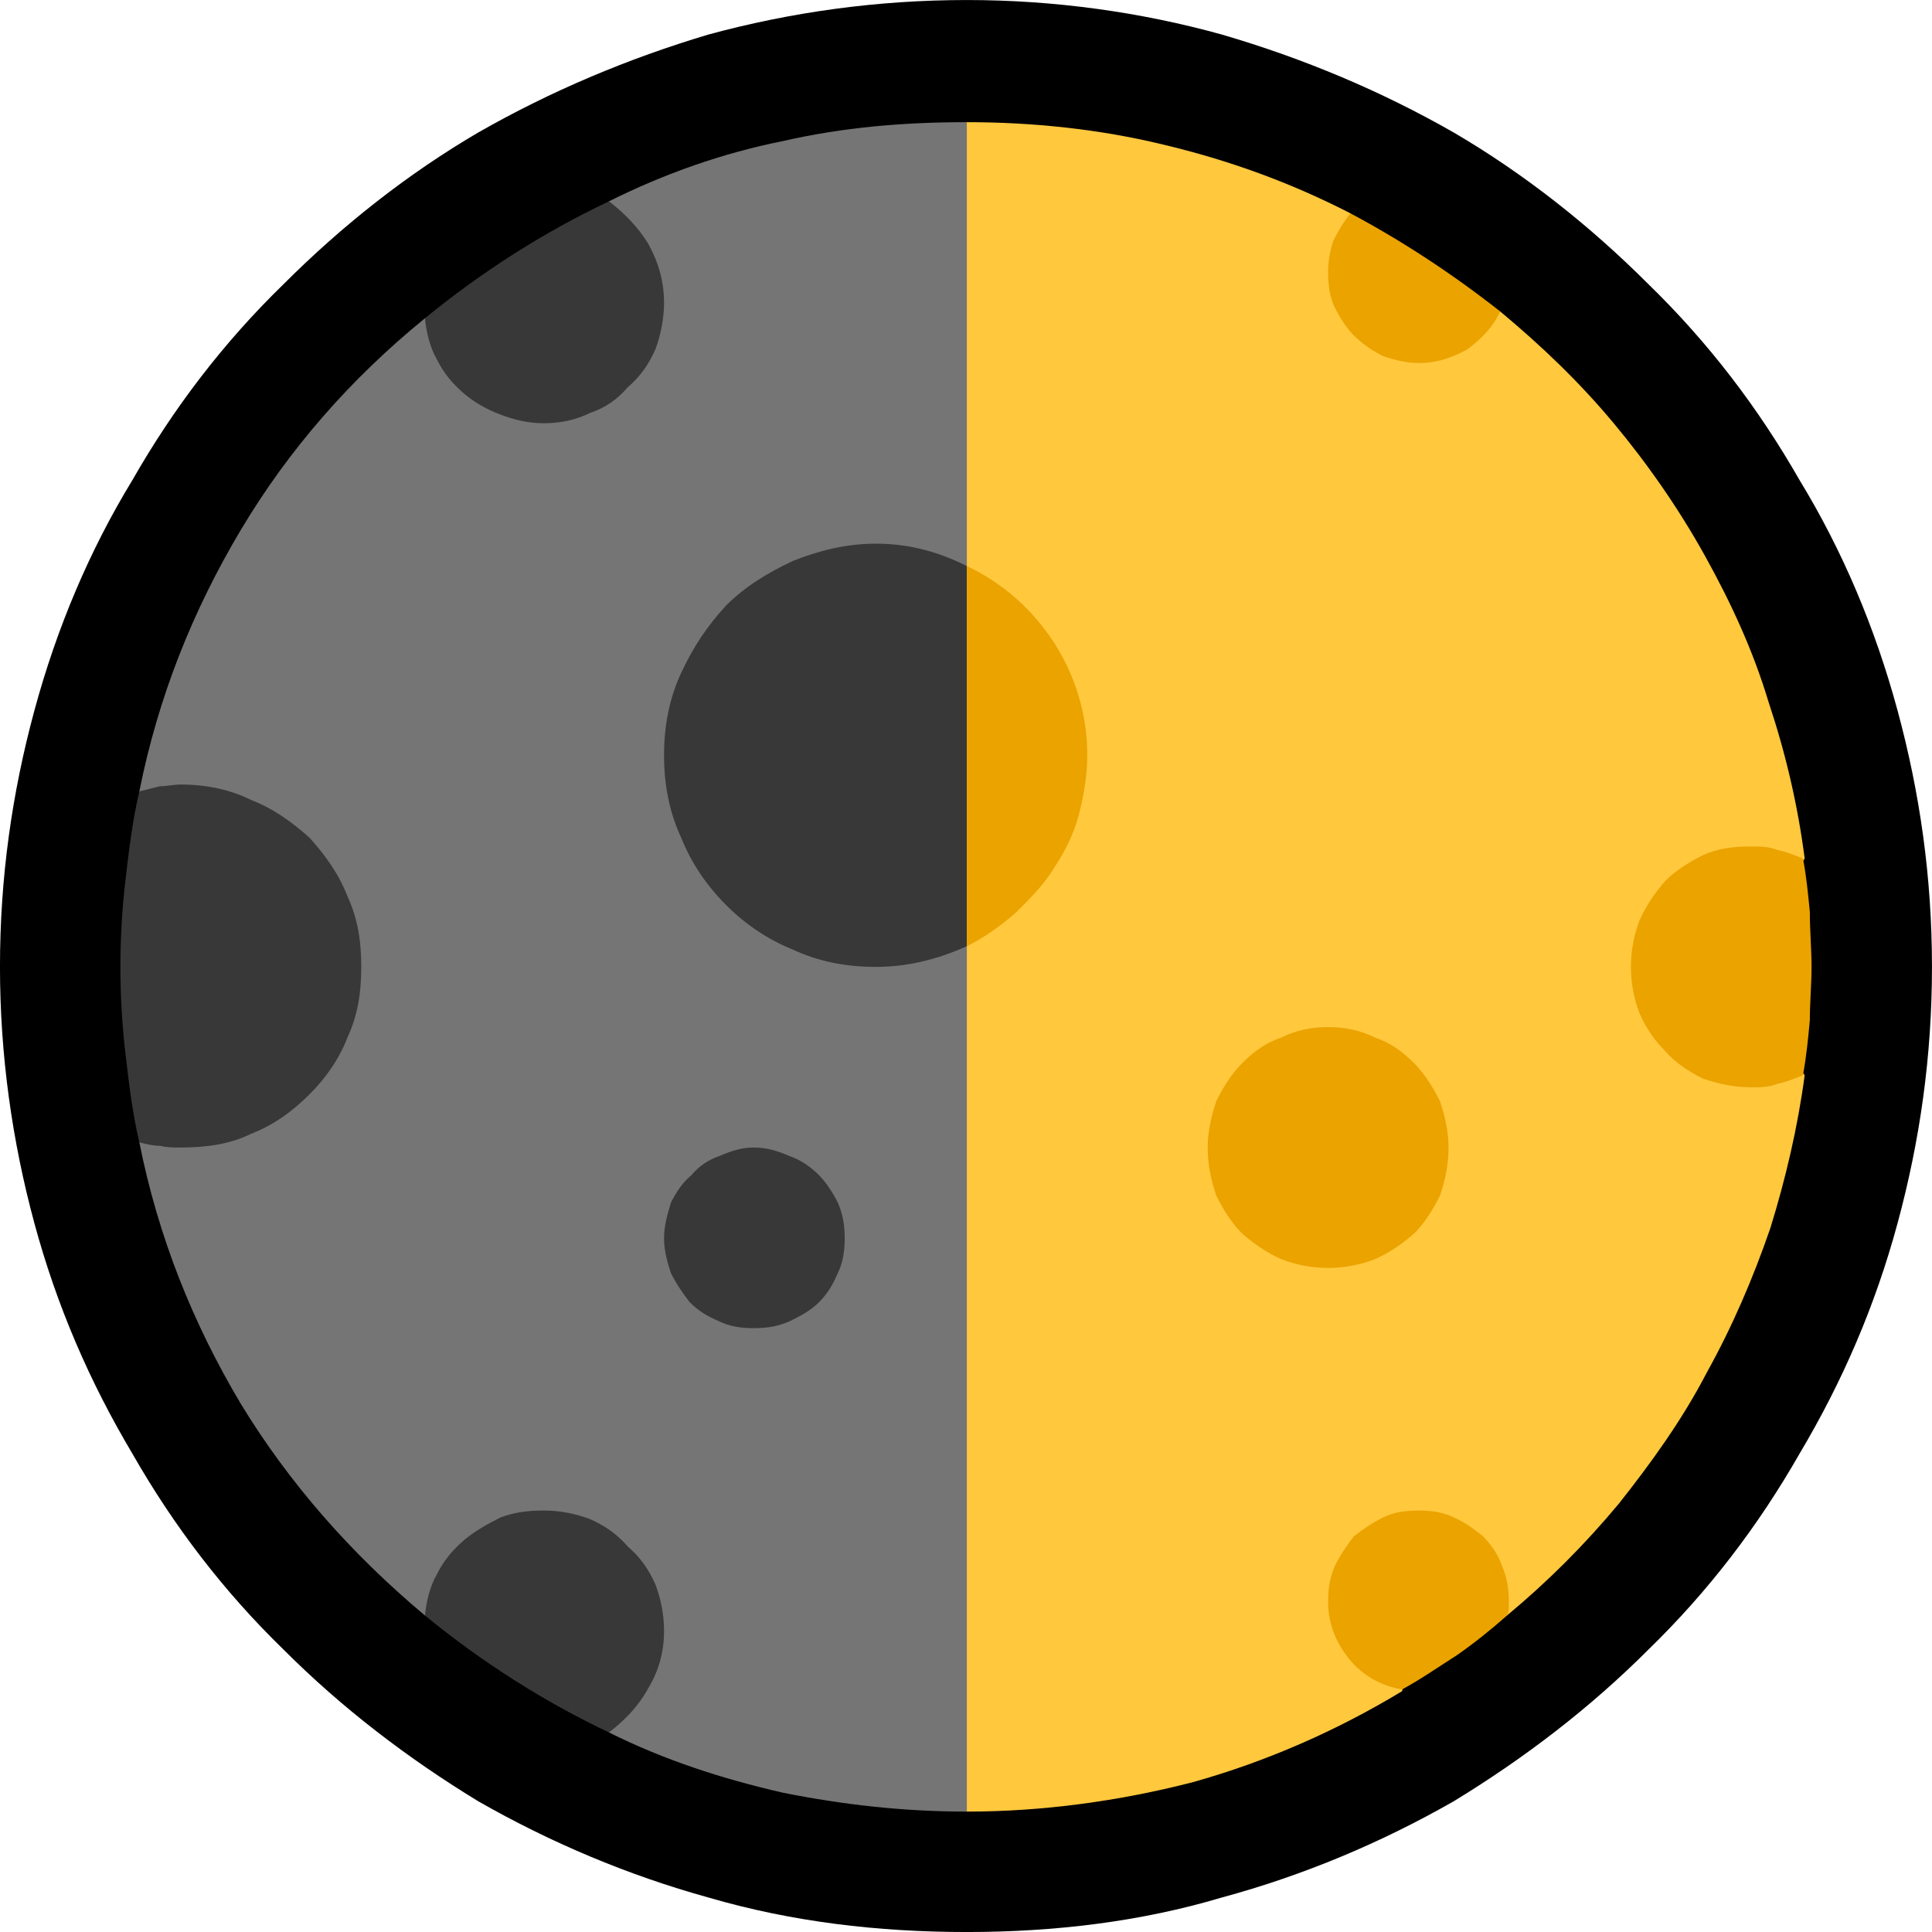 <?xml version="1.0" encoding="UTF-8" standalone="no"?>
<svg
   width="16.845"
   height="16.845"
   viewBox="0 0 16.845 16.845"
   version="1.1"
   xml:space="preserve"
   style="clip-rule:evenodd;fill-rule:evenodd;stroke-linejoin:round;stroke-miterlimit:2"
   id="svg20568"
   sodipodi:docname="emojis.svg"
   xmlns:inkscape="http://www.inkscape.org/namespaces/inkscape"
   xmlns:sodipodi="http://sodipodi.sourceforge.net/DTD/sodipodi-0.dtd"
   xmlns="http://www.w3.org/2000/svg"
   xmlns:svg="http://www.w3.org/2000/svg"><defs
     id="defs20572" /><sodipodi:namedview
     id="namedview20570"
     pagecolor="#505050"
     bordercolor="#eeeeee"
     borderopacity="1"
     inkscape:pageshadow="0"
     inkscape:pageopacity="0"
     inkscape:pagecheckerboard="0" /><g
     transform="matrix(0.24,0,0,0.24,-556.796,-421.732)"
     id="g20566"><g
       transform="matrix(62.5,0,0,62.5,2312.17,1814.28)"
       id="g9070"><path
         d="M 0.687,0.21 C 0.635,0.21 0.585,0.204 0.537,0.19 0.49,0.177 0.445,0.158 0.403,0.134 0.362,0.109 0.324,0.08 0.29,0.046 0.255,0.012 0.226,-0.026 0.202,-0.068 0.177,-0.11 0.158,-0.154 0.145,-0.202 0.132,-0.25 0.125,-0.3 0.125,-0.351 c 0,-0.052 0.007,-0.101 0.02,-0.149 0.013,-0.048 0.032,-0.093 0.057,-0.134 0.024,-0.042 0.053,-0.08 0.088,-0.114 0.034,-0.034 0.072,-0.064 0.113,-0.088 0.042,-0.024 0.087,-0.043 0.134,-0.057 0.048,-0.013 0.098,-0.02 0.15,-0.02 0.051,0 0.101,0.007 0.148,0.02 0.048,0.014 0.093,0.033 0.135,0.057 0.041,0.024 0.079,0.054 0.113,0.088 0.035,0.034 0.064,0.072 0.088,0.114 0.025,0.041 0.044,0.086 0.057,0.134 0.013,0.048 0.02,0.097 0.02,0.149 0,0.052 -0.007,0.101 -0.02,0.149 C 1.215,-0.154 1.196,-0.11 1.171,-0.068 1.147,-0.026 1.118,0.012 1.083,0.046 1.049,0.08 1.011,0.109 0.97,0.134 0.928,0.158 0.883,0.177 0.835,0.19 0.788,0.204 0.738,0.21 0.687,0.21 Z"
         style="fill-rule:nonzero"
         id="path9060" /><path
         d="M 0.878,-0.392 0.687,0.14 C 0.65,0.14 0.615,0.136 0.58,0.129 0.545,0.121 0.511,0.11 0.479,0.094 0.476,0.085 0.471,0.076 0.462,0.068 0.454,0.06 0.445,0.053 0.435,0.046 0.424,0.04 0.413,0.035 0.402,0.031 0.391,0.028 0.381,0.026 0.372,0.026 0.329,-0.01 0.293,-0.051 0.265,-0.097 0.237,-0.144 0.217,-0.194 0.206,-0.249 0.212,-0.265 0.216,-0.281 0.22,-0.297 0.225,-0.312 0.227,-0.329 0.227,-0.346 0.227,-0.364 0.225,-0.383 0.223,-0.401 0.22,-0.419 0.215,-0.437 0.206,-0.453 c 0.011,-0.055 0.031,-0.105 0.059,-0.152 0.028,-0.047 0.064,-0.088 0.107,-0.123 0.001,0 0.003,0 0.005,0 h 0.005 c 0.011,0 0.021,-0.001 0.031,-0.005 0.01,-0.003 0.019,-0.008 0.027,-0.015 0.008,-0.006 0.016,-0.013 0.022,-0.022 0.007,-0.008 0.012,-0.017 0.017,-0.026 0.032,-0.016 0.066,-0.028 0.101,-0.035 0.035,-0.008 0.07,-0.011 0.107,-0.011 z"
         style="fill:#757575;fill-rule:nonzero"
         id="path9062" /><path
         d="m 0.479,-0.796 c 0.009,0.007 0.017,0.015 0.023,0.025 0.006,0.011 0.009,0.022 0.009,0.034 0,0.009 -0.002,0.019 -0.005,0.027 C 0.502,-0.701 0.497,-0.694 0.49,-0.688 0.484,-0.681 0.477,-0.676 0.468,-0.673 0.46,-0.669 0.451,-0.667 0.441,-0.667 0.432,-0.667 0.424,-0.669 0.416,-0.672 0.408,-0.675 0.401,-0.679 0.395,-0.684 0.388,-0.69 0.383,-0.696 0.379,-0.704 0.375,-0.711 0.373,-0.719 0.372,-0.728 0.405,-0.755 0.441,-0.778 0.479,-0.796 Z m -0.038,0.761 c 0.01,0 0.019,0.002 0.027,0.005 0.009,0.004 0.016,0.009 0.022,0.016 0.007,0.006 0.012,0.013 0.016,0.022 0.003,0.008 0.005,0.017 0.005,0.027 0,0.012 -0.003,0.023 -0.009,0.033 C 0.496,0.079 0.488,0.087 0.479,0.094 0.441,0.076 0.405,0.053 0.372,0.026 0.373,0.017 0.375,0.009 0.379,0.002 0.383,-0.006 0.388,-0.012 0.395,-0.018 0.401,-0.023 0.408,-0.027 0.416,-0.031 0.424,-0.034 0.432,-0.035 0.441,-0.035 Z M 0.23,-0.457 c 0.015,0 0.029,0.003 0.041,0.009 0.013,0.005 0.024,0.013 0.034,0.022 0.009,0.01 0.017,0.021 0.022,0.034 0.006,0.013 0.008,0.026 0.008,0.041 0,0.015 -0.002,0.028 -0.008,0.041 -0.005,0.013 -0.013,0.024 -0.022,0.033 -0.01,0.01 -0.021,0.018 -0.034,0.023 -0.012,0.006 -0.026,0.008 -0.041,0.008 -0.004,0 -0.008,0 -0.012,-0.001 -0.004,0 -0.008,-0.001 -0.012,-0.002 C 0.202,-0.266 0.2,-0.283 0.198,-0.3 0.196,-0.317 0.195,-0.334 0.195,-0.351 c 0,-0.017 0.001,-0.034 0.003,-0.051 0.002,-0.017 0.004,-0.034 0.008,-0.051 0.004,-0.001 0.008,-0.002 0.012,-0.003 0.004,0 0.008,-0.001 0.012,-0.001 z m 0.386,0.264 c 0,0.007 -0.001,0.014 -0.004,0.02 -0.003,0.007 -0.006,0.012 -0.011,0.017 -0.005,0.005 -0.011,0.008 -0.017,0.011 -0.007,0.003 -0.013,0.004 -0.021,0.004 -0.007,0 -0.014,-0.001 -0.02,-0.004 C 0.536,-0.148 0.531,-0.151 0.526,-0.156 0.522,-0.161 0.518,-0.167 0.515,-0.173 0.513,-0.179 0.511,-0.186 0.511,-0.193 c 0,-0.008 0.002,-0.014 0.004,-0.021 0.003,-0.006 0.007,-0.012 0.012,-0.016 0.004,-0.005 0.01,-0.009 0.016,-0.011 0.007,-0.003 0.013,-0.005 0.02,-0.005 0.008,0 0.014,0.002 0.021,0.005 0.006,0.002 0.012,0.006 0.017,0.011 0.004,0.004 0.008,0.01 0.011,0.016 0.003,0.007 0.004,0.013 0.004,0.021 z m 0.018,-0.404 c 0.018,0 0.035,0.004 0.053,0.013 l 0.024,0.104 -0.024,0.117 c -0.018,0.008 -0.035,0.012 -0.053,0.012 -0.017,0 -0.033,-0.003 -0.048,-0.01 C 0.571,-0.367 0.558,-0.376 0.547,-0.387 0.536,-0.398 0.527,-0.411 0.521,-0.426 0.514,-0.441 0.511,-0.457 0.511,-0.474 c 0,-0.017 0.003,-0.033 0.01,-0.048 0.007,-0.015 0.015,-0.027 0.026,-0.039 0.011,-0.011 0.024,-0.019 0.039,-0.026 0.015,-0.006 0.031,-0.01 0.048,-0.01 z"
         style="fill:#383838;fill-rule:nonzero"
         id="path9064" /><path
         d="m 0.687,-0.842 c 0.038,0 0.077,0.004 0.114,0.013 0.038,0.009 0.074,0.022 0.109,0.04 0.002,0.007 0.005,0.015 0.01,0.022 0.006,0.007 0.012,0.013 0.019,0.018 0.008,0.006 0.015,0.01 0.024,0.013 0.008,0.003 0.017,0.005 0.025,0.005 0.001,0 0.003,0 0.004,0 0.002,0 0.003,-0.001 0.005,-0.001 0.024,0.02 0.046,0.041 0.066,0.065 0.02,0.024 0.038,0.05 0.053,0.077 0.015,0.027 0.028,0.055 0.037,0.085 0.01,0.03 0.017,0.06 0.021,0.091 -0.006,0.009 -0.01,0.019 -0.013,0.03 -0.002,0.011 -0.004,0.022 -0.004,0.033 0,0.012 10e-4,0.023 0.003,0.033 0.002,0.009 0.006,0.019 0.014,0.03 -0.004,0.03 -0.011,0.06 -0.02,0.089 C 1.144,-0.17 1.132,-0.142 1.117,-0.115 1.103,-0.088 1.085,-0.063 1.066,-0.039 1.046,-0.015 1.025,0.006 1.001,0.026 0.999,0.025 0.996,0.025 0.994,0.024 c -0.003,0 -0.005,0 -0.008,0 C 0.98,0.024 0.975,0.025 0.97,0.028 0.965,0.031 0.96,0.034 0.956,0.039 0.952,0.043 0.948,0.048 0.946,0.054 0.943,0.059 0.941,0.065 0.94,0.07 0.902,0.093 0.861,0.111 0.818,0.123 0.775,0.134 0.731,0.14 0.687,0.14 Z"
         style="fill:#ffc83d;fill-rule:nonzero"
         id="path9066" /><path
         d="m 0.757,-0.474 c 0,0.012 -0.002,0.023 -0.005,0.035 -0.003,0.011 -0.008,0.021 -0.014,0.03 -0.006,0.01 -0.014,0.018 -0.022,0.026 -0.009,0.008 -0.019,0.015 -0.029,0.02 v -0.221 c 0.021,0.01 0.038,0.025 0.051,0.045 0.012,0.019 0.019,0.041 0.019,0.065 z m 0.416,0.06 c 0.002,0.01 0.003,0.021 0.004,0.031 0,0.011 10e-4,0.022 10e-4,0.032 0,0.01 -10e-4,0.021 -10e-4,0.031 -0.001,0.011 -0.002,0.021 -0.004,0.032 -0.005,0.002 -0.01,0.004 -0.015,0.005 -0.005,0.002 -0.01,0.002 -0.015,0.002 -0.01,0 -0.019,-0.002 -0.028,-0.005 C 1.107,-0.29 1.099,-0.295 1.093,-0.302 1.087,-0.308 1.082,-0.315 1.078,-0.324 1.075,-0.332 1.073,-0.341 1.073,-0.351 c 0,-0.01 0.002,-0.019 0.005,-0.027 0.004,-0.009 0.009,-0.016 0.015,-0.023 0.006,-0.006 0.014,-0.011 0.022,-0.015 0.009,-0.004 0.018,-0.005 0.028,-0.005 0.005,0 0.01,0 0.015,0.002 0.005,0.001 0.01,0.003 0.015,0.005 z m -0.206,0.168 c 0,0.01 -0.002,0.019 -0.005,0.028 C 0.958,-0.21 0.953,-0.202 0.947,-0.196 0.94,-0.19 0.933,-0.185 0.924,-0.181 0.916,-0.178 0.907,-0.176 0.897,-0.176 0.887,-0.176 0.878,-0.178 0.87,-0.181 0.861,-0.185 0.854,-0.19 0.847,-0.196 0.841,-0.202 0.836,-0.21 0.832,-0.218 0.829,-0.227 0.827,-0.236 0.827,-0.246 c 0,-0.009 0.002,-0.018 0.005,-0.027 0.004,-0.008 0.009,-0.016 0.015,-0.022 0.007,-0.007 0.014,-0.012 0.023,-0.015 0.008,-0.004 0.017,-0.006 0.027,-0.006 0.01,0 0.019,0.002 0.027,0.006 0.009,0.003 0.016,0.008 0.023,0.015 0.006,0.006 0.011,0.014 0.015,0.022 0.003,0.009 0.005,0.018 0.005,0.027 z M 0.95,-0.702 C 0.942,-0.702 0.935,-0.704 0.929,-0.706 0.923,-0.709 0.917,-0.713 0.912,-0.718 0.908,-0.722 0.904,-0.728 0.901,-0.734 0.898,-0.74 0.897,-0.747 0.897,-0.755 c 0,-0.006 0.001,-0.012 0.003,-0.018 0.003,-0.006 0.006,-0.011 0.01,-0.016 0.03,0.016 0.059,0.035 0.087,0.057 C 0.993,-0.723 0.986,-0.716 0.978,-0.71 0.969,-0.705 0.96,-0.702 0.95,-0.702 Z m 0,0.667 c 0.007,0 0.014,0.001 0.02,0.004 0.007,0.003 0.012,0.007 0.017,0.011 0.005,0.005 0.009,0.011 0.011,0.017 0.003,0.007 0.004,0.013 0.004,0.021 0,0.001 0,0.003 0,0.004 0,0.001 0,0.002 -0.001,0.004 C 0.992,0.034 0.982,0.042 0.972,0.049 0.961,0.056 0.951,0.063 0.94,0.069 0.928,0.067 0.917,0.061 0.909,0.051 0.901,0.041 0.897,0.03 0.897,0.018 0.897,0.01 0.898,0.004 0.901,-0.003 0.904,-0.009 0.908,-0.015 0.912,-0.02 0.917,-0.024 0.923,-0.028 0.929,-0.031 0.935,-0.034 0.942,-0.035 0.95,-0.035 Z"
         style="fill:#eba300;fill-rule:nonzero"
         id="path9068" /></g></g></svg>
